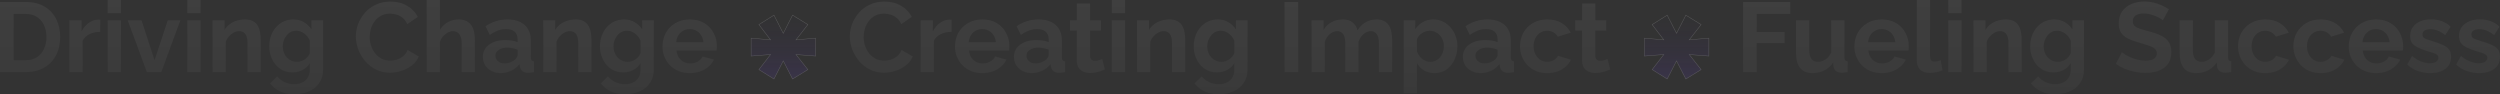 <svg width="5813" height="219" viewBox="0 0 5813 219" fill="none" xmlns="http://www.w3.org/2000/svg">
<rect x="0" y="0" width="5813" height="219" fill="#333333" stroke="none"/>
<g style="mix-blend-mode:luminosity" opacity="0.06">
<path d="M0 167.754V4.596H59.385C77.186 4.596 92.07 8.273 104.04 15.626C116.009 22.827 124.986 32.632 130.97 45.041C136.955 57.297 139.947 70.932 139.947 85.945C139.947 102.491 136.648 116.892 130.049 129.148C123.451 141.404 114.091 150.902 101.968 157.643C89.999 164.384 75.805 167.754 59.385 167.754H0ZM107.953 85.945C107.953 75.375 106.034 66.106 102.198 58.14C98.362 50.02 92.838 43.739 85.626 39.296C78.413 34.7 69.667 32.402 59.385 32.402H31.764V139.949H59.385C69.82 139.949 78.644 137.651 85.856 133.055C93.068 128.305 98.515 121.871 102.198 113.751C106.034 105.478 107.953 96.21 107.953 85.945Z" fill="url(#paint0_linear_525_4622)"/>
<path d="M233.138 73.996C223.777 73.996 215.414 75.834 208.049 79.511C200.683 83.035 195.389 88.167 192.166 94.908V167.754H161.323V47.339H189.635V73.077C193.931 64.804 199.379 58.293 205.977 53.544C212.575 48.794 219.557 46.19 226.923 45.73C228.611 45.73 229.915 45.73 230.836 45.73C231.757 45.73 232.524 45.807 233.138 45.96V73.996Z" fill="url(#paint1_linear_525_4622)"/>
<path d="M250.336 167.754V47.339H281.18V167.754H250.336ZM250.336 30.564V0H281.18V30.564H250.336Z" fill="url(#paint2_linear_525_4622)"/>
<path d="M341.459 167.754L297.035 47.339H329.03L359.413 139.719L390.026 47.339H419.259L375.065 167.754H341.459Z" fill="url(#paint3_linear_525_4622)"/>
<path d="M435.556 167.754V47.339H466.4V167.754H435.556ZM435.556 30.564V0H466.4V30.564H435.556Z" fill="url(#paint4_linear_525_4622)"/>
<path d="M606.32 167.754H575.476V100.193C575.476 90.541 573.788 83.494 570.412 79.051C567.036 74.609 562.356 72.387 556.372 72.387C552.228 72.387 548.009 73.46 543.712 75.604C539.569 77.749 535.809 80.737 532.433 84.567C529.057 88.243 526.602 92.533 525.068 97.436V167.754H494.224V47.339H522.075V69.63C525.144 64.421 529.057 60.055 533.814 56.531C538.571 52.854 544.019 50.096 550.157 48.258C556.448 46.267 563.047 45.271 569.952 45.271C577.471 45.271 583.609 46.65 588.366 49.407C593.276 52.011 596.959 55.612 599.414 60.208C602.023 64.651 603.788 69.706 604.709 75.375C605.783 81.043 606.32 86.788 606.32 92.61V167.754Z" fill="url(#paint5_linear_525_4622)"/>
<path d="M680.325 168.444C672.346 168.444 664.98 166.912 658.228 163.848C651.63 160.631 645.875 156.188 640.965 150.519C636.208 144.851 632.525 138.34 629.916 130.986C627.308 123.633 626.003 115.82 626.003 107.547C626.003 98.814 627.385 90.695 630.147 83.188C632.909 75.681 636.745 69.093 641.655 63.425C646.719 57.603 652.627 53.16 659.379 50.096C666.284 46.879 673.88 45.271 682.166 45.271C691.527 45.271 699.737 47.416 706.795 51.705C713.854 55.842 719.685 61.433 724.289 68.481V47.339H751.219V162.009C751.219 173.959 748.304 184.147 742.473 192.573C736.795 201.152 728.892 207.663 718.764 212.106C708.637 216.702 697.128 219 684.238 219C671.195 219 660.146 216.779 651.093 212.336C642.039 208.046 634.29 201.918 627.845 193.952L644.648 177.636C649.251 183.304 655.006 187.747 661.911 190.964C668.97 194.182 676.412 195.79 684.238 195.79C690.836 195.79 696.821 194.565 702.192 192.113C707.716 189.815 712.089 186.138 715.312 181.083C718.688 176.18 720.376 169.823 720.376 162.009V146.843C716.386 153.737 710.708 159.099 703.343 162.929C696.13 166.605 688.458 168.444 680.325 168.444ZM690.683 143.855C694.059 143.855 697.281 143.319 700.35 142.247C703.419 141.174 706.258 139.719 708.867 137.88C711.476 136.042 713.777 133.897 715.772 131.446C717.767 128.842 719.302 126.237 720.376 123.633V94.908C718.534 90.158 715.926 86.022 712.55 82.498C709.327 78.975 705.644 76.294 701.501 74.455C697.511 72.464 693.292 71.468 688.841 71.468C684.085 71.468 679.788 72.464 675.952 74.455C672.115 76.447 668.816 79.281 666.054 82.958C663.292 86.482 661.144 90.465 659.609 94.908C658.228 99.197 657.538 103.717 657.538 108.466C657.538 113.368 658.382 117.964 660.069 122.254C661.757 126.544 664.059 130.297 666.975 133.514C670.044 136.731 673.573 139.259 677.563 141.098C681.706 142.936 686.079 143.855 690.683 143.855Z" fill="url(#paint6_linear_525_4622)"/>
<path d="M827.413 85.026C827.413 75.068 829.178 65.34 832.707 55.842C836.39 46.19 841.684 37.458 848.589 29.644C855.494 21.678 863.934 15.397 873.908 10.801C883.883 6.051 895.238 3.677 907.975 3.677C923.013 3.677 935.979 6.971 946.874 13.558C957.923 20.146 966.132 28.725 971.503 39.296L947.104 56.071C944.342 49.943 940.736 45.117 936.286 41.594C931.836 37.917 927.079 35.389 922.015 34.011C916.951 32.478 911.964 31.712 907.054 31.712C899.074 31.712 892.092 33.321 886.108 36.538C880.277 39.755 875.366 43.968 871.377 49.177C867.387 54.386 864.395 60.208 862.4 66.642C860.558 73.077 859.638 79.511 859.638 85.945C859.638 93.146 860.789 100.116 863.09 106.857C865.392 113.445 868.615 119.343 872.758 124.552C877.054 129.608 882.118 133.667 887.949 136.731C893.934 139.642 900.455 141.098 907.514 141.098C912.578 141.098 917.719 140.255 922.936 138.57C928.153 136.885 932.987 134.204 937.437 130.527C941.887 126.85 945.34 122.101 947.795 116.279L973.805 131.216C970.582 139.336 965.288 146.23 957.923 151.898C950.711 157.567 942.578 161.856 933.524 164.767C924.47 167.678 915.494 169.133 906.594 169.133C894.931 169.133 884.266 166.759 874.599 162.009C864.932 157.107 856.569 150.673 849.51 142.706C842.605 134.587 837.157 125.548 833.167 115.59C829.331 105.478 827.413 95.291 827.413 85.026Z" fill="url(#paint7_linear_525_4622)"/>
<path d="M1104.21 167.754H1073.37V100.193C1073.37 90.848 1071.53 83.877 1067.84 79.281C1064.31 74.685 1059.4 72.387 1053.11 72.387C1049.43 72.387 1045.52 73.46 1041.37 75.604C1037.23 77.749 1033.47 80.737 1030.09 84.567C1026.87 88.243 1024.49 92.533 1022.96 97.436V167.754H992.115V0H1022.96V69.63C1027.41 61.97 1033.47 55.995 1041.14 51.705C1048.81 47.416 1057.18 45.271 1066.23 45.271C1074.06 45.271 1080.43 46.65 1085.34 49.407C1090.25 52.011 1094.08 55.612 1096.84 60.208C1099.61 64.651 1101.53 69.706 1102.6 75.375C1103.67 80.89 1104.21 86.635 1104.21 92.61V167.754Z" fill="url(#paint8_linear_525_4622)"/>
<path d="M1122.74 132.135C1122.74 124.322 1124.89 117.505 1129.19 111.683C1133.64 105.708 1139.78 101.112 1147.6 97.895C1155.43 94.678 1164.41 93.069 1174.53 93.069C1179.6 93.069 1184.74 93.452 1189.95 94.218C1195.17 94.984 1199.7 96.21 1203.54 97.895V91.461C1203.54 83.801 1201.23 77.902 1196.63 73.766C1192.18 69.63 1185.5 67.561 1176.6 67.561C1170.01 67.561 1163.71 68.71 1157.73 71.008C1151.75 73.306 1145.45 76.677 1138.86 81.12L1128.96 60.897C1136.94 55.688 1145.07 51.782 1153.36 49.177C1161.8 46.573 1170.62 45.271 1179.83 45.271C1197.01 45.271 1210.36 49.56 1219.88 58.14C1229.54 66.719 1234.38 78.975 1234.38 94.908V133.284C1234.38 136.502 1234.92 138.8 1235.99 140.178C1237.22 141.557 1239.14 142.4 1241.74 142.706V167.754C1238.98 168.214 1236.45 168.597 1234.15 168.903C1232 169.21 1230.16 169.363 1228.62 169.363C1222.49 169.363 1217.81 167.984 1214.58 165.227C1211.51 162.469 1209.6 159.099 1208.83 155.115L1208.14 148.911C1202.92 155.652 1196.4 160.86 1188.57 164.537C1180.75 168.214 1172.77 170.052 1164.64 170.052C1156.66 170.052 1149.44 168.444 1143 165.227C1136.71 161.856 1131.72 157.337 1128.04 151.668C1124.51 145.847 1122.74 139.336 1122.74 132.135ZM1197.78 138.34C1199.47 136.502 1200.85 134.663 1201.92 132.825C1203 130.986 1203.54 129.301 1203.54 127.769V115.59C1199.85 114.058 1195.86 112.909 1191.57 112.143C1187.27 111.223 1183.2 110.764 1179.37 110.764C1171.39 110.764 1164.79 112.526 1159.57 116.049C1154.51 119.42 1151.98 123.939 1151.98 129.608C1151.98 132.672 1152.82 135.582 1154.51 138.34C1156.2 141.098 1158.65 143.319 1161.87 145.004C1165.1 146.689 1168.93 147.532 1173.38 147.532C1177.99 147.532 1182.51 146.689 1186.96 145.004C1191.41 143.166 1195.02 140.944 1197.78 138.34Z" fill="url(#paint9_linear_525_4622)"/>
<path d="M1375.3 167.754H1344.45V100.193C1344.45 90.541 1342.77 83.494 1339.39 79.051C1336.01 74.609 1331.33 72.387 1325.35 72.387C1321.21 72.387 1316.99 73.46 1312.69 75.604C1308.55 77.749 1304.79 80.737 1301.41 84.567C1298.03 88.243 1295.58 92.533 1294.04 97.436V167.754H1263.2V47.339H1291.05V69.63C1294.12 64.421 1298.03 60.055 1302.79 56.531C1307.55 52.854 1313 50.096 1319.13 48.258C1325.43 46.267 1332.02 45.271 1338.93 45.271C1346.45 45.271 1352.59 46.65 1357.34 49.407C1362.25 52.011 1365.94 55.612 1368.39 60.208C1371 64.651 1372.76 69.706 1373.69 75.375C1374.76 81.043 1375.3 86.788 1375.3 92.61V167.754Z" fill="url(#paint10_linear_525_4622)"/>
<path d="M1449.3 168.444C1441.32 168.444 1433.96 166.912 1427.21 163.848C1420.61 160.631 1414.85 156.188 1409.94 150.519C1405.18 144.851 1401.5 138.34 1398.89 130.986C1396.28 123.633 1394.98 115.82 1394.98 107.547C1394.98 98.814 1396.36 90.695 1399.12 83.188C1401.89 75.681 1405.72 69.093 1410.63 63.425C1415.7 57.603 1421.6 53.16 1428.36 50.096C1435.26 46.879 1442.86 45.271 1451.14 45.271C1460.5 45.271 1468.71 47.416 1475.77 51.705C1482.83 55.842 1488.66 61.433 1493.27 68.481V47.339H1520.2V162.009C1520.2 173.959 1517.28 184.147 1511.45 192.573C1505.77 201.152 1497.87 207.663 1487.74 212.106C1477.61 216.702 1466.1 219 1453.21 219C1440.17 219 1429.12 216.779 1420.07 212.336C1411.02 208.046 1403.27 201.918 1396.82 193.952L1413.62 177.636C1418.23 183.304 1423.98 187.747 1430.89 190.964C1437.95 194.182 1445.39 195.79 1453.21 195.79C1459.81 195.79 1465.8 194.565 1471.17 192.113C1476.69 189.815 1481.07 186.138 1484.29 181.083C1487.66 176.18 1489.35 169.823 1489.35 162.009V146.843C1485.36 153.737 1479.69 159.099 1472.32 162.929C1465.11 166.605 1457.43 168.444 1449.3 168.444ZM1459.66 143.855C1463.04 143.855 1466.26 143.319 1469.33 142.247C1472.4 141.174 1475.24 139.719 1477.84 137.88C1480.45 136.042 1482.75 133.897 1484.75 131.446C1486.74 128.842 1488.28 126.237 1489.35 123.633V94.908C1487.51 90.158 1484.9 86.022 1481.53 82.498C1478.3 78.975 1474.62 76.294 1470.48 74.455C1466.49 72.464 1462.27 71.468 1457.82 71.468C1453.06 71.468 1448.76 72.464 1444.93 74.455C1441.09 76.447 1437.79 79.281 1435.03 82.958C1432.27 86.482 1430.12 90.465 1428.59 94.908C1427.21 99.197 1426.51 103.717 1426.51 108.466C1426.51 113.368 1427.36 117.964 1429.05 122.254C1430.73 126.544 1433.04 130.297 1435.95 133.514C1439.02 136.731 1442.55 139.259 1446.54 141.098C1450.68 142.936 1455.06 143.855 1459.66 143.855Z" fill="url(#paint11_linear_525_4622)"/>
<path d="M1603.93 170.052C1594.26 170.052 1585.52 168.444 1577.69 165.227C1569.87 161.856 1563.19 157.337 1557.67 151.668C1552.14 145.847 1547.85 139.259 1544.78 131.906C1541.86 124.399 1540.4 116.509 1540.4 108.236C1540.4 96.746 1542.94 86.252 1548 76.753C1553.22 67.255 1560.58 59.672 1570.1 54.003C1579.76 48.181 1591.12 45.271 1604.16 45.271C1617.36 45.271 1628.64 48.181 1638 54.003C1647.36 59.672 1654.49 67.255 1659.4 76.753C1664.47 86.099 1667 96.21 1667 107.087C1667 108.925 1666.92 110.84 1666.77 112.832C1666.62 114.671 1666.46 116.203 1666.31 117.428H1573.09C1573.7 123.556 1575.47 128.918 1578.38 133.514C1581.45 138.11 1585.29 141.634 1589.89 144.085C1594.65 146.383 1599.71 147.532 1605.08 147.532C1611.22 147.532 1616.97 146.077 1622.35 143.166C1627.87 140.102 1631.63 136.119 1633.62 131.216L1660.09 138.57C1657.18 144.698 1652.96 150.136 1647.44 154.886C1642.06 159.635 1635.7 163.388 1628.33 166.146C1620.96 168.75 1612.83 170.052 1603.93 170.052ZM1572.4 97.895H1635.47C1634.85 91.767 1633.09 86.482 1630.17 82.039C1627.41 77.443 1623.73 73.919 1619.12 71.468C1614.52 68.864 1609.38 67.561 1603.7 67.561C1598.18 67.561 1593.11 68.864 1588.51 71.468C1584.06 73.919 1580.38 77.443 1577.46 82.039C1574.7 86.482 1573.01 91.767 1572.4 97.895Z" fill="url(#paint12_linear_525_4622)"/>
</g>
<path d="M1896.5 89.224V88.678L1895.96 88.726L1850.82 92.681L1878.09 57.596L1878.43 57.156L1877.95 56.864L1843.37 35.574L1842.91 35.291L1842.67 35.772L1821.25 77.485L1799.82 35.772L1799.58 35.288L1799.11 35.576L1765.04 56.866L1764.58 57.157L1764.91 57.593L1791.68 92.681L1747.04 88.726L1746.5 88.678V89.224V129.776V130.316L1747.04 130.274L1791.68 126.813L1764.91 161.404L1764.57 161.841L1765.04 162.134L1799.11 183.424L1799.58 183.712L1799.82 183.228L1821.25 141.515L1842.67 183.228L1842.91 183.709L1843.37 183.426L1877.95 162.136L1878.43 161.842L1878.09 161.401L1850.82 126.813L1895.96 130.274L1896.5 130.316V129.776V89.224Z" fill="url(#paint13_linear_525_4622)" fill-opacity="0.1" stroke="url(#paint14_linear_525_4622)"/>
<g style="mix-blend-mode:luminosity" opacity="0.06">
<path d="M1976 85.026C1976 75.068 1977.76 65.34 1981.29 55.842C1984.97 46.19 1990.27 37.458 1997.17 29.644C2004.07 21.678 2012.51 15.397 2022.48 10.801C2032.46 6.051 2043.81 3.677 2056.54 3.677C2071.58 3.677 2084.54 6.971 2095.43 13.558C2106.48 20.146 2114.69 28.725 2120.06 39.296L2095.66 56.071C2092.9 49.943 2089.3 45.117 2084.85 41.594C2080.4 37.917 2075.64 35.389 2070.58 34.011C2065.52 32.478 2060.53 31.712 2055.62 31.712C2047.64 31.712 2040.66 33.321 2034.68 36.538C2028.85 39.755 2023.94 43.968 2019.95 49.177C2015.96 54.386 2012.97 60.208 2010.98 66.642C2009.14 73.077 2008.22 79.511 2008.22 85.945C2008.22 93.146 2009.37 100.116 2011.67 106.857C2013.97 113.445 2017.19 119.343 2021.33 124.552C2025.63 129.608 2030.69 133.667 2036.52 136.731C2042.51 139.642 2049.03 141.098 2056.08 141.098C2061.15 141.098 2066.28 140.255 2071.5 138.57C2076.72 136.885 2081.55 134.204 2086 130.527C2090.45 126.85 2093.9 122.101 2096.35 116.279L2122.36 131.216C2119.14 139.336 2113.84 146.23 2106.48 151.898C2099.27 157.567 2091.14 161.856 2082.09 164.767C2073.03 167.678 2064.06 169.133 2055.16 169.133C2043.5 169.133 2032.84 166.759 2023.18 162.009C2013.51 157.107 2005.15 150.673 1998.09 142.706C1991.19 134.587 1985.74 125.548 1981.75 115.59C1977.92 105.478 1976 95.291 1976 85.026Z" fill="url(#paint15_linear_525_4622)"/>
<path d="M2212.46 73.996C2203.1 73.996 2194.74 75.834 2187.38 79.511C2180.01 83.035 2174.72 88.167 2171.5 94.908V167.754H2140.66V47.339H2168.97V73.077C2173.26 64.804 2178.71 58.293 2185.31 53.544C2191.9 48.794 2198.88 46.19 2206.25 45.73C2207.94 45.73 2209.24 45.73 2210.16 45.73C2211.08 45.73 2211.85 45.807 2212.46 45.96V73.996Z" fill="url(#paint16_linear_525_4622)"/>
<path d="M2284 170.052C2274.34 170.052 2265.59 168.444 2257.77 165.227C2249.94 161.856 2243.27 157.337 2237.75 151.668C2232.23 145.847 2227.93 139.259 2224.86 131.906C2221.95 124.399 2220.49 116.509 2220.49 108.236C2220.49 96.746 2223.02 86.252 2228.08 76.753C2233.3 67.255 2240.66 59.672 2250.17 54.003C2259.84 48.181 2271.19 45.271 2284.23 45.271C2297.43 45.271 2308.7 48.181 2318.06 54.003C2327.42 59.672 2334.55 67.255 2339.46 76.753C2344.52 86.099 2347.06 96.21 2347.06 107.087C2347.06 108.925 2346.98 110.84 2346.83 112.832C2346.67 114.671 2346.52 116.203 2346.37 117.428H2253.17C2253.78 123.556 2255.54 128.918 2258.46 133.514C2261.53 138.11 2265.36 141.634 2269.97 144.085C2274.72 146.383 2279.78 147.532 2285.15 147.532C2291.29 147.532 2297.04 146.077 2302.41 143.166C2307.94 140.102 2311.69 136.119 2313.69 131.216L2340.15 138.57C2337.24 144.698 2333.02 150.136 2327.5 154.886C2322.13 159.635 2315.76 163.388 2308.4 166.146C2301.03 168.75 2292.9 170.052 2284 170.052ZM2252.48 97.895H2315.53C2314.92 91.767 2313.15 86.482 2310.24 82.039C2307.48 77.443 2303.79 73.919 2299.19 71.468C2294.59 68.864 2289.45 67.561 2283.77 67.561C2278.25 67.561 2273.19 68.864 2268.58 71.468C2264.14 73.919 2260.45 77.443 2257.54 82.039C2254.78 86.482 2253.09 91.767 2252.48 97.895Z" fill="url(#paint17_linear_525_4622)"/>
<path d="M2357.56 132.135C2357.56 124.322 2359.71 117.505 2364 111.683C2368.45 105.708 2374.59 101.112 2382.41 97.895C2390.23 94.678 2399.21 93.069 2409.33 93.069C2414.4 93.069 2419.54 93.452 2424.75 94.218C2429.97 94.984 2434.49 96.21 2438.33 97.895V91.461C2438.33 83.801 2436.03 77.902 2431.43 73.766C2426.98 69.63 2420.3 67.561 2411.41 67.561C2404.81 67.561 2398.52 68.71 2392.54 71.008C2386.55 73.306 2380.26 76.677 2373.67 81.12L2363.77 60.897C2371.75 55.688 2379.88 51.782 2388.16 49.177C2396.6 46.573 2405.42 45.271 2414.63 45.271C2431.81 45.271 2445.16 49.56 2454.67 58.14C2464.33 66.719 2469.17 78.975 2469.17 94.908V133.284C2469.17 136.502 2469.7 138.8 2470.78 140.178C2472 141.557 2473.92 142.4 2476.53 142.706V167.754C2473.77 168.214 2471.24 168.597 2468.94 168.903C2466.79 169.21 2464.95 169.363 2463.41 169.363C2457.28 169.363 2452.6 167.984 2449.38 165.227C2446.31 162.469 2444.39 159.099 2443.62 155.115L2442.93 148.911C2437.72 155.652 2431.2 160.86 2423.37 164.537C2415.55 168.214 2407.57 170.052 2399.44 170.052C2391.46 170.052 2384.25 168.444 2377.81 165.227C2371.52 161.856 2366.53 157.337 2362.85 151.668C2359.32 145.847 2357.56 139.336 2357.56 132.135ZM2432.58 138.34C2434.26 136.502 2435.65 134.663 2436.72 132.825C2437.79 130.986 2438.33 129.301 2438.33 127.769V115.59C2434.65 114.058 2430.66 112.909 2426.36 112.143C2422.07 111.223 2418 110.764 2414.17 110.764C2406.19 110.764 2399.59 112.526 2394.38 116.049C2389.31 119.42 2386.78 123.939 2386.78 129.608C2386.78 132.672 2387.63 135.582 2389.31 138.34C2391 141.098 2393.46 143.319 2396.68 145.004C2399.9 146.689 2403.74 147.532 2408.18 147.532C2412.79 147.532 2417.31 146.689 2421.76 145.004C2426.21 143.166 2429.82 140.944 2432.58 138.34Z" fill="url(#paint18_linear_525_4622)"/>
<path d="M2569.12 161.55C2566.51 162.622 2563.36 163.848 2559.68 165.227C2556 166.605 2552.01 167.678 2547.72 168.444C2543.57 169.363 2539.35 169.823 2535.06 169.823C2529.38 169.823 2524.17 168.827 2519.41 166.835C2514.65 164.844 2510.82 161.703 2507.9 157.413C2505.14 152.971 2503.76 147.226 2503.76 140.178V71.008H2487.88V47.339H2503.76V8.273H2534.6V47.339H2559.91V71.008H2534.6V129.837C2534.75 133.974 2535.9 136.961 2538.05 138.8C2540.2 140.638 2542.88 141.557 2546.1 141.557C2549.33 141.557 2552.47 141.021 2555.54 139.949C2558.61 138.876 2561.06 137.957 2562.9 137.191L2569.12 161.55Z" fill="url(#paint19_linear_525_4622)"/>
<path d="M2585.18 167.754V47.339H2616.01V167.754H2585.18ZM2585.18 30.564V0H2616.01V30.564H2585.18Z" fill="url(#paint20_linear_525_4622)"/>
<path d="M2755.9 167.754H2725.06V100.193C2725.06 90.541 2723.38 83.494 2720 79.051C2716.63 74.609 2711.95 72.387 2705.96 72.387C2701.82 72.387 2697.6 73.46 2693.31 75.604C2689.17 77.749 2685.41 80.737 2682.03 84.567C2678.66 88.243 2676.2 92.533 2674.67 97.436V167.754H2643.83V47.339H2671.68V69.63C2674.74 64.421 2678.66 60.055 2683.41 56.531C2688.17 52.854 2693.61 50.096 2699.75 48.258C2706.04 46.267 2712.64 45.271 2719.54 45.271C2727.06 45.271 2733.2 46.65 2737.95 49.407C2742.86 52.011 2746.54 55.612 2749 60.208C2751.61 64.651 2753.37 69.706 2754.29 75.375C2755.36 81.043 2755.9 86.788 2755.9 92.61V167.754Z" fill="url(#paint21_linear_525_4622)"/>
<path d="M2829.89 168.444C2821.91 168.444 2814.55 166.912 2807.8 163.848C2801.2 160.631 2795.45 156.188 2790.54 150.519C2785.78 144.851 2782.1 138.34 2779.49 130.986C2776.88 123.633 2775.58 115.82 2775.58 107.547C2775.58 98.814 2776.96 90.695 2779.72 83.188C2782.48 75.681 2786.32 69.093 2791.23 63.425C2796.29 57.603 2802.2 53.16 2808.95 50.096C2815.85 46.879 2823.45 45.271 2831.73 45.271C2841.09 45.271 2849.3 47.416 2856.35 51.705C2863.41 55.842 2869.24 61.433 2873.84 68.481V47.339H2900.77V162.009C2900.77 173.959 2897.85 184.147 2892.02 192.573C2886.35 201.152 2878.44 207.663 2868.32 212.106C2858.19 216.702 2846.69 219 2833.8 219C2820.76 219 2809.72 216.779 2800.66 212.336C2791.61 208.046 2783.86 201.918 2777.42 193.952L2794.22 177.636C2798.82 183.304 2804.58 187.747 2811.48 190.964C2818.54 194.182 2825.98 195.79 2833.8 195.79C2840.4 195.79 2846.38 194.565 2851.75 192.113C2857.27 189.815 2861.65 186.138 2864.87 181.083C2868.24 176.18 2869.93 169.823 2869.93 162.009V146.843C2865.94 153.737 2860.27 159.099 2852.9 162.929C2845.69 166.605 2838.02 168.444 2829.89 168.444ZM2840.24 143.855C2843.62 143.855 2846.84 143.319 2849.91 142.247C2852.98 141.174 2855.82 139.719 2858.42 137.88C2861.03 136.042 2863.33 133.897 2865.33 131.446C2867.32 128.842 2868.86 126.237 2869.93 123.633V94.908C2868.09 90.158 2865.48 86.022 2862.11 82.498C2858.88 78.975 2855.2 76.294 2851.06 74.455C2847.07 72.464 2842.85 71.468 2838.4 71.468C2833.65 71.468 2829.35 72.464 2825.52 74.455C2821.68 76.447 2818.38 79.281 2815.62 82.958C2812.86 86.482 2810.71 90.465 2809.18 94.908C2807.8 99.197 2807.11 103.717 2807.11 108.466C2807.11 113.368 2807.95 117.964 2809.64 122.254C2811.33 126.544 2813.63 130.297 2816.54 133.514C2819.61 136.731 2823.14 139.259 2827.13 141.098C2831.27 142.936 2835.64 143.855 2840.24 143.855Z" fill="url(#paint22_linear_525_4622)"/>
<path d="M2986.84 167.754V4.596H3018.59V167.754H2986.84Z" fill="url(#paint23_linear_525_4622)"/>
<path d="M3237.01 167.754H3206.18V100.193C3206.18 90.695 3204.49 83.724 3201.11 79.281C3197.89 74.685 3193.36 72.387 3187.54 72.387C3181.55 72.387 3175.8 74.762 3170.28 79.511C3164.91 84.107 3161.07 90.158 3158.77 97.665V167.754H3127.93V100.193C3127.93 90.541 3126.25 83.494 3122.87 79.051C3119.65 74.609 3115.12 72.387 3109.29 72.387C3103.31 72.387 3097.56 74.685 3092.03 79.281C3086.66 83.877 3082.83 89.929 3080.53 97.436V167.754H3049.69V47.339H3077.54V69.63C3082.14 61.816 3088.28 55.842 3095.95 51.705C3103.62 47.416 3112.44 45.271 3122.41 45.271C3132.38 45.271 3140.13 47.722 3145.65 52.624C3151.33 57.527 3154.93 63.578 3156.47 70.779C3161.38 62.506 3167.59 56.225 3175.11 51.935C3182.78 47.492 3191.37 45.271 3200.88 45.271C3208.4 45.271 3214.46 46.65 3219.06 49.407C3223.82 52.011 3227.5 55.612 3230.11 60.208C3232.72 64.651 3234.48 69.706 3235.4 75.375C3236.47 81.043 3237.01 86.788 3237.01 92.61V167.754Z" fill="url(#paint24_linear_525_4622)"/>
<path d="M3336.12 170.052C3326.76 170.052 3318.47 167.984 3311.26 163.848C3304.21 159.558 3298.68 153.813 3294.69 146.613V216.702H3263.86V47.339H3290.78V68.021C3295.39 60.974 3301.22 55.459 3308.27 51.475C3315.33 47.339 3323.38 45.271 3332.44 45.271C3340.57 45.271 3348.01 46.879 3354.76 50.096C3361.66 53.314 3367.64 57.833 3372.71 63.655C3377.77 69.323 3381.68 75.911 3384.44 83.418C3387.36 90.771 3388.82 98.738 3388.82 107.317C3388.82 118.96 3386.51 129.531 3381.91 139.029C3377.46 148.528 3371.25 156.111 3363.27 161.78C3355.45 167.295 3346.4 170.052 3336.12 170.052ZM3325.76 143.855C3330.52 143.855 3334.81 142.859 3338.65 140.868C3342.48 138.876 3345.78 136.195 3348.54 132.825C3351.46 129.301 3353.61 125.395 3354.99 121.105C3356.52 116.662 3357.29 112.066 3357.29 107.317C3357.29 102.261 3356.44 97.589 3354.76 93.299C3353.22 89.009 3350.92 85.256 3347.85 82.039C3344.78 78.668 3341.18 76.064 3337.04 74.226C3333.05 72.387 3328.68 71.468 3323.92 71.468C3321.01 71.468 3318.01 72.004 3314.95 73.077C3312.03 73.996 3309.19 75.375 3306.43 77.213C3303.67 79.051 3301.22 81.196 3299.07 83.647C3297.07 86.099 3295.62 88.78 3294.69 91.69V119.956C3296.54 124.399 3298.99 128.459 3302.06 132.135C3305.28 135.812 3308.96 138.723 3313.1 140.868C3317.25 142.859 3321.47 143.855 3325.76 143.855Z" fill="url(#paint25_linear_525_4622)"/>
<path d="M3401.42 132.135C3401.42 124.322 3403.57 117.505 3407.87 111.683C3412.32 105.708 3418.45 101.112 3426.28 97.895C3434.1 94.678 3443.08 93.069 3453.2 93.069C3458.26 93.069 3463.4 93.452 3468.62 94.218C3473.84 94.984 3478.36 96.21 3482.2 97.895V91.461C3482.2 83.801 3479.9 77.902 3475.29 73.766C3470.84 69.63 3464.17 67.561 3455.27 67.561C3448.67 67.561 3442.39 68.71 3436.4 71.008C3430.42 73.306 3424.13 76.677 3417.53 81.12L3407.64 60.897C3415.61 55.688 3423.75 51.782 3432.03 49.177C3440.47 46.573 3449.29 45.271 3458.49 45.271C3475.68 45.271 3489.02 49.56 3498.53 58.14C3508.2 66.719 3513.03 78.975 3513.03 94.908V133.284C3513.03 136.502 3513.57 138.8 3514.64 140.178C3515.87 141.557 3517.79 142.4 3520.4 142.706V167.754C3517.64 168.214 3515.1 168.597 3512.8 168.903C3510.65 169.21 3508.81 169.363 3507.28 169.363C3501.14 169.363 3496.46 167.984 3493.24 165.227C3490.17 162.469 3488.26 159.099 3487.49 155.115L3486.8 148.911C3481.58 155.652 3475.06 160.86 3467.24 164.537C3459.41 168.214 3451.44 170.052 3443.31 170.052C3435.33 170.052 3428.12 168.444 3421.67 165.227C3415.38 161.856 3410.4 157.337 3406.72 151.668C3403.19 145.847 3401.42 139.336 3401.42 132.135ZM3476.44 138.34C3478.13 136.502 3479.51 134.663 3480.59 132.825C3481.66 130.986 3482.2 129.301 3482.2 127.769V115.59C3478.51 114.058 3474.53 112.909 3470.23 112.143C3465.93 111.223 3461.87 110.764 3458.03 110.764C3450.06 110.764 3443.46 112.526 3438.24 116.049C3433.18 119.42 3430.65 123.939 3430.65 129.608C3430.65 132.672 3431.49 135.582 3433.18 138.34C3434.87 141.098 3437.32 143.319 3440.54 145.004C3443.77 146.689 3447.6 147.532 3452.05 147.532C3456.65 147.532 3461.18 146.689 3465.63 145.004C3470.08 143.166 3473.68 140.944 3476.44 138.34Z" fill="url(#paint26_linear_525_4622)"/>
<path d="M3598 170.052C3588.18 170.052 3579.36 168.444 3571.53 165.227C3563.71 161.856 3557.04 157.26 3551.51 151.439C3545.99 145.464 3541.69 138.723 3538.63 131.216C3535.71 123.709 3534.25 115.82 3534.25 107.547C3534.25 96.21 3536.79 85.869 3541.85 76.524C3547.06 67.025 3554.43 59.442 3563.94 53.773C3573.45 48.105 3584.73 45.271 3597.77 45.271C3610.81 45.271 3622.01 48.105 3631.37 53.773C3640.72 59.442 3647.7 66.872 3652.31 76.064L3622.16 85.256C3619.55 80.813 3616.1 77.443 3611.81 75.145C3607.51 72.694 3602.75 71.468 3597.54 71.468C3591.71 71.468 3586.34 73 3581.43 76.064C3576.67 78.975 3572.91 83.188 3570.15 88.703C3567.39 94.065 3566.01 100.346 3566.01 107.547C3566.01 114.594 3567.39 120.875 3570.15 126.39C3573.07 131.752 3576.9 136.042 3581.66 139.259C3586.42 142.323 3591.71 143.855 3597.54 143.855C3601.22 143.855 3604.67 143.242 3607.89 142.017C3611.27 140.791 3614.26 139.106 3616.87 136.961C3619.48 134.816 3621.39 132.365 3622.62 129.608L3652.77 138.8C3650.01 144.774 3645.94 150.136 3640.57 154.886C3635.35 159.635 3629.14 163.388 3621.93 166.146C3614.87 168.75 3606.9 170.052 3598 170.052Z" fill="url(#paint27_linear_525_4622)"/>
<path d="M3744 161.55C3741.39 162.622 3738.25 163.848 3734.56 165.227C3730.88 166.605 3726.89 167.678 3722.6 168.444C3718.46 169.363 3714.24 169.823 3709.94 169.823C3704.27 169.823 3699.05 168.827 3694.29 166.835C3689.54 164.844 3685.7 161.703 3682.79 157.413C3680.03 152.971 3678.65 147.226 3678.65 140.178V71.008H3662.77V47.339H3678.65V8.273H3709.48V47.339H3734.8V71.008H3709.48V129.837C3709.64 133.974 3710.79 136.961 3712.93 138.8C3715.08 140.638 3717.77 141.557 3720.99 141.557C3724.21 141.557 3727.35 141.021 3730.42 139.949C3733.49 138.876 3735.95 137.957 3737.79 137.191L3744 161.55Z" fill="url(#paint28_linear_525_4622)"/>
</g>
<path d="M3973.5 89.224V88.678L3972.96 88.726L3927.82 92.681L3955.09 57.596L3955.43 57.156L3954.95 56.864L3920.37 35.574L3919.91 35.291L3919.67 35.772L3898.25 77.485L3876.82 35.772L3876.58 35.288L3876.11 35.576L3842.04 56.866L3841.58 57.157L3841.91 57.593L3868.68 92.681L3824.04 88.726L3823.5 88.678V89.224V129.776V130.316L3824.04 130.274L3868.68 126.813L3841.91 161.404L3841.57 161.841L3842.04 162.134L3876.11 183.424L3876.58 183.712L3876.82 183.228L3898.25 141.515L3919.67 183.228L3919.91 183.709L3920.37 183.426L3954.95 162.136L3955.43 161.842L3955.09 161.401L3927.82 126.813L3972.96 130.274L3973.5 130.316V129.776V89.224Z" fill="url(#paint29_linear_525_4622)" fill-opacity="0.1" stroke="url(#paint30_linear_525_4622)"/>
<g style="mix-blend-mode:luminosity" opacity="0.06">
<path d="M4053 167.754V4.596H4162.74V32.402H4084.75V74.455H4149.63V100.193H4084.75V167.754H4053Z" fill="url(#paint31_linear_525_4622)"/>
<path d="M4176.03 122.714V47.339H4206.86V116.049C4206.86 125.241 4208.54 132.212 4211.92 136.961C4215.29 141.557 4220.28 143.855 4226.87 143.855C4230.86 143.855 4234.77 143.089 4238.61 141.557C4242.6 139.872 4246.2 137.421 4249.42 134.204C4252.8 130.986 4255.63 126.927 4257.93 122.024V47.339H4288.76V133.284C4288.76 136.502 4289.3 138.8 4290.37 140.178C4291.6 141.557 4293.52 142.4 4296.13 142.706V167.754C4293.06 168.214 4290.45 168.52 4288.3 168.674C4286.31 168.98 4284.47 169.133 4282.78 169.133C4277.26 169.133 4272.73 167.908 4269.21 165.456C4265.83 162.852 4263.84 159.328 4263.23 154.886L4262.53 145.234C4257.17 153.354 4250.26 159.558 4241.83 163.848C4233.39 167.984 4224.11 170.052 4213.99 170.052C4201.57 170.052 4192.13 166.069 4185.69 158.103C4179.25 149.983 4176.03 138.187 4176.03 122.714Z" fill="url(#paint32_linear_525_4622)"/>
<path d="M4375.31 170.052C4365.65 170.052 4356.9 168.444 4349.08 165.227C4341.26 161.856 4334.59 157.337 4329.06 151.668C4323.54 145.847 4319.25 139.259 4316.18 131.906C4313.27 124.399 4311.81 116.509 4311.81 108.236C4311.81 96.746 4314.34 86.252 4319.4 76.753C4324.62 67.255 4331.98 59.672 4341.49 54.003C4351.15 48.181 4362.5 45.271 4375.54 45.271C4388.73 45.271 4400 48.181 4409.36 54.003C4418.72 59.672 4425.85 67.255 4430.76 76.753C4435.82 86.099 4438.35 96.21 4438.35 107.087C4438.35 108.925 4438.27 110.84 4438.12 112.832C4437.96 114.671 4437.81 116.203 4437.66 117.428H4344.48C4345.09 123.556 4346.86 128.918 4349.77 133.514C4352.84 138.11 4356.67 141.634 4361.27 144.085C4366.03 146.383 4371.09 147.532 4376.46 147.532C4382.59 147.532 4388.35 146.077 4393.71 143.166C4399.24 140.102 4402.99 136.119 4404.99 131.216L4431.45 138.57C4428.53 144.698 4424.31 150.136 4418.79 154.886C4413.42 159.635 4407.06 163.388 4399.7 166.146C4392.33 168.75 4384.2 170.052 4375.31 170.052ZM4343.79 97.895H4406.83C4406.21 91.767 4404.45 86.482 4401.54 82.039C4398.78 77.443 4395.09 73.919 4390.49 71.468C4385.89 68.864 4380.75 67.561 4375.08 67.561C4369.56 67.561 4364.49 68.864 4359.89 71.468C4355.45 73.919 4351.76 77.443 4348.85 82.039C4346.09 86.482 4344.4 91.767 4343.79 97.895Z" fill="url(#paint33_linear_525_4622)"/>
<path d="M4456.9 0H4487.73V129.148C4487.73 134.663 4488.65 138.417 4490.49 140.408C4492.33 142.247 4494.86 143.166 4498.08 143.166C4500.54 143.166 4503.07 142.859 4505.67 142.247C4508.28 141.634 4510.58 140.868 4512.58 139.949L4516.72 163.388C4512.58 165.38 4507.75 166.912 4502.22 167.984C4496.7 169.057 4491.72 169.593 4487.27 169.593C4477.61 169.593 4470.09 167.065 4464.72 162.009C4459.51 156.801 4456.9 149.447 4456.9 139.949V0Z" fill="url(#paint34_linear_525_4622)"/>
<path d="M4530.15 167.754V47.339H4560.98V167.754H4530.15ZM4530.15 30.564V0H4560.98V30.564H4530.15Z" fill="url(#paint35_linear_525_4622)"/>
<path d="M4700.84 167.754H4670.01V100.193C4670.01 90.541 4668.32 83.494 4664.95 79.051C4661.57 74.609 4656.89 72.387 4650.91 72.387C4646.77 72.387 4642.55 73.46 4638.26 75.604C4634.12 77.749 4630.36 80.737 4626.98 84.567C4623.61 88.243 4621.16 92.533 4619.62 97.436V167.754H4588.79V47.339H4616.63V69.63C4619.7 64.421 4623.61 60.055 4628.36 56.531C4633.12 52.854 4638.56 50.096 4644.7 48.258C4650.99 46.267 4657.58 45.271 4664.49 45.271C4672 45.271 4678.14 46.65 4682.89 49.407C4687.8 52.011 4691.48 55.612 4693.93 60.208C4696.54 64.651 4698.31 69.706 4699.23 75.375C4700.3 81.043 4700.84 86.788 4700.84 92.61V167.754Z" fill="url(#paint36_linear_525_4622)"/>
<path d="M4774.81 168.444C4766.83 168.444 4759.47 166.912 4752.72 163.848C4746.13 160.631 4740.37 156.188 4735.47 150.519C4730.71 144.851 4727.03 138.34 4724.42 130.986C4721.82 123.633 4720.51 115.82 4720.51 107.547C4720.51 98.814 4721.89 90.695 4724.65 83.188C4727.41 75.681 4731.25 69.093 4736.16 63.425C4741.22 57.603 4747.12 53.16 4753.87 50.096C4760.77 46.879 4768.37 45.271 4776.65 45.271C4786.01 45.271 4794.21 47.416 4801.27 51.705C4808.32 55.842 4814.15 61.433 4818.75 68.481V47.339H4845.67V162.009C4845.67 173.959 4842.76 184.147 4836.93 192.573C4831.25 201.152 4823.35 207.663 4813.23 212.106C4803.11 216.702 4791.6 219 4778.72 219C4765.68 219 4754.64 216.779 4745.59 212.336C4736.54 208.046 4728.79 201.918 4722.35 193.952L4739.15 177.636C4743.75 183.304 4749.5 187.747 4756.4 190.964C4763.46 194.182 4770.9 195.79 4778.72 195.79C4785.32 195.79 4791.3 194.565 4796.67 192.113C4802.19 189.815 4806.56 186.138 4809.78 181.083C4813.15 176.18 4814.84 169.823 4814.84 162.009V146.843C4810.85 153.737 4805.18 159.099 4797.82 162.929C4790.61 166.605 4782.94 168.444 4774.81 168.444ZM4785.16 143.855C4788.54 143.855 4791.76 143.319 4794.83 142.247C4797.89 141.174 4800.73 139.719 4803.34 137.88C4805.95 136.042 4808.25 133.897 4810.24 131.446C4812.23 128.842 4813.77 126.237 4814.84 123.633V94.908C4813 90.158 4810.39 86.022 4807.02 82.498C4803.8 78.975 4800.12 76.294 4795.98 74.455C4791.99 72.464 4787.77 71.468 4783.32 71.468C4778.57 71.468 4774.27 72.464 4770.44 74.455C4766.6 76.447 4763.31 79.281 4760.54 82.958C4757.78 86.482 4755.64 90.465 4754.1 94.908C4752.72 99.197 4752.03 103.717 4752.03 108.466C4752.03 113.368 4752.88 117.964 4754.56 122.254C4756.25 126.544 4758.55 130.297 4761.46 133.514C4764.53 136.731 4768.06 139.259 4772.05 141.098C4776.19 142.936 4780.56 143.855 4785.16 143.855Z" fill="url(#paint37_linear_525_4622)"/>
<path d="M5029.04 47.339C5027.97 46.267 5025.98 44.811 5023.06 42.973C5020.3 41.134 5016.85 39.373 5012.71 37.687C5008.72 36.002 5004.35 34.547 4999.6 33.321C4994.84 31.942 4990.01 31.253 4985.1 31.253C4976.51 31.253 4969.99 32.861 4965.54 36.079C4961.25 39.296 4959.1 43.815 4959.1 49.637C4959.1 54.08 4960.48 57.603 4963.24 60.208C4966 62.812 4970.15 65.034 4975.67 66.872C4981.19 68.71 4988.09 70.702 4996.37 72.847C5007.11 75.451 5016.39 78.668 5024.21 82.498C5032.19 86.175 5038.25 91.078 5042.39 97.206C5046.68 103.18 5048.83 111.147 5048.83 121.105C5048.83 129.837 5047.22 137.344 5044 143.625C5040.78 149.753 5036.33 154.732 5030.65 158.562C5024.98 162.392 5018.54 165.227 5011.33 167.065C5004.12 168.75 4996.45 169.593 4988.32 169.593C4980.19 169.593 4972.06 168.75 4963.93 167.065C4955.8 165.38 4947.98 163.005 4940.47 159.941C4932.95 156.724 4926.05 152.894 4919.76 148.451L4933.79 121.105C4935.17 122.484 4937.63 124.322 4941.16 126.62C4944.68 128.765 4948.98 130.986 4954.04 133.284C4959.1 135.429 4964.62 137.268 4970.61 138.8C4976.59 140.332 4982.65 141.098 4988.78 141.098C4997.37 141.098 5003.89 139.642 5008.34 136.731C5012.79 133.821 5015.01 129.684 5015.01 124.322C5015.01 119.42 5013.25 115.59 5009.72 112.832C5006.19 110.075 5001.28 107.7 4994.99 105.708C4988.71 103.563 4981.27 101.265 4972.68 98.814C4962.4 95.903 4953.81 92.686 4946.91 89.163C4940.01 85.486 4934.87 80.89 4931.49 75.375C4928.12 69.859 4926.43 62.965 4926.43 54.693C4926.43 43.509 4929.04 34.164 4934.25 26.657C4939.62 18.997 4946.83 13.252 4955.88 9.422C4964.93 5.439 4974.98 3.447 4986.02 3.447C4993.69 3.447 5000.9 4.29 5007.65 5.975C5014.55 7.66 5020.99 9.881 5026.97 12.639C5032.96 15.397 5038.32 18.384 5043.08 21.601L5029.04 47.339Z" fill="url(#paint38_linear_525_4622)"/>
<path d="M5068.01 122.714V47.339H5098.84V116.049C5098.84 125.241 5100.52 132.212 5103.9 136.961C5107.27 141.557 5112.26 143.855 5118.85 143.855C5122.84 143.855 5126.75 143.089 5130.59 141.557C5134.58 139.872 5138.18 137.421 5141.4 134.204C5144.78 130.986 5147.61 126.927 5149.91 122.024V47.339H5180.74V133.284C5180.74 136.502 5181.28 138.8 5182.35 140.178C5183.58 141.557 5185.5 142.4 5188.11 142.706V167.754C5185.04 168.214 5182.43 168.52 5180.28 168.674C5178.29 168.98 5176.45 169.133 5174.76 169.133C5169.24 169.133 5164.71 167.908 5161.19 165.456C5157.81 162.852 5155.82 159.328 5155.21 154.886L5154.51 145.234C5149.15 153.354 5142.24 159.558 5133.81 163.848C5125.37 167.984 5116.09 170.052 5105.97 170.052C5093.55 170.052 5084.11 166.069 5077.67 158.103C5071.23 149.983 5068.01 138.187 5068.01 122.714Z" fill="url(#paint39_linear_525_4622)"/>
<path d="M5267.52 170.052C5257.7 170.052 5248.88 168.444 5241.06 165.227C5233.24 161.856 5226.57 157.26 5221.04 151.439C5215.52 145.464 5211.23 138.723 5208.16 131.216C5205.25 123.709 5203.79 115.82 5203.79 107.547C5203.79 96.21 5206.32 85.869 5211.38 76.524C5216.6 67.025 5223.96 59.442 5233.47 53.773C5242.98 48.105 5254.25 45.271 5267.29 45.271C5280.33 45.271 5291.52 48.105 5300.88 53.773C5310.23 59.442 5317.21 66.872 5321.82 76.064L5291.68 85.256C5289.07 80.813 5285.62 77.443 5281.32 75.145C5277.03 72.694 5272.27 71.468 5267.06 71.468C5261.23 71.468 5255.86 73 5250.95 76.064C5246.2 78.975 5242.44 83.188 5239.68 88.703C5236.92 94.065 5235.54 100.346 5235.54 107.547C5235.54 114.594 5236.92 120.875 5239.68 126.39C5242.59 131.752 5246.43 136.042 5251.18 139.259C5255.94 142.323 5261.23 143.855 5267.06 143.855C5270.74 143.855 5274.19 143.242 5277.41 142.017C5280.79 140.791 5283.78 139.106 5286.38 136.961C5288.99 134.816 5290.91 132.365 5292.14 129.608L5322.28 138.8C5319.51 144.774 5315.45 150.136 5310.08 154.886C5304.87 159.635 5298.65 163.388 5291.45 166.146C5284.39 168.75 5276.41 170.052 5267.52 170.052Z" fill="url(#paint40_linear_525_4622)"/>
<path d="M5396.26 170.052C5386.44 170.052 5377.62 168.444 5369.8 165.227C5361.98 161.856 5355.31 157.26 5349.79 151.439C5344.26 145.464 5339.97 138.723 5336.9 131.216C5333.99 123.709 5332.53 115.82 5332.53 107.547C5332.53 96.21 5335.06 85.869 5340.12 76.524C5345.34 67.025 5352.7 59.442 5362.21 53.773C5371.72 48.105 5382.99 45.271 5396.03 45.271C5409.07 45.271 5420.26 48.105 5429.62 53.773C5438.98 59.442 5445.96 66.872 5450.56 76.064L5420.42 85.256C5417.81 80.813 5414.36 77.443 5410.06 75.145C5405.77 72.694 5401.01 71.468 5395.8 71.468C5389.97 71.468 5384.6 73 5379.69 76.064C5374.94 78.975 5371.18 83.188 5368.42 88.703C5365.66 94.065 5364.28 100.346 5364.28 107.547C5364.28 114.594 5365.66 120.875 5368.42 126.39C5371.34 131.752 5375.17 136.042 5379.92 139.259C5384.68 142.323 5389.97 143.855 5395.8 143.855C5399.48 143.855 5402.93 143.242 5406.15 142.017C5409.53 140.791 5412.52 139.106 5415.13 136.961C5417.73 134.816 5419.65 132.365 5420.88 129.608L5451.02 138.8C5448.26 144.774 5444.19 150.136 5438.82 154.886C5433.61 159.635 5427.4 163.388 5420.19 166.146C5413.13 168.75 5405.16 170.052 5396.26 170.052Z" fill="url(#paint41_linear_525_4622)"/>
<path d="M5524.77 170.052C5515.11 170.052 5506.37 168.444 5498.54 165.227C5490.72 161.856 5484.05 157.337 5478.53 151.668C5473.01 145.847 5468.71 139.259 5465.64 131.906C5462.73 124.399 5461.27 116.509 5461.27 108.236C5461.27 96.746 5463.8 86.252 5468.86 76.753C5474.08 67.255 5481.44 59.672 5490.95 54.003C5500.61 48.181 5511.96 45.271 5525 45.271C5538.19 45.271 5549.47 48.181 5558.82 54.003C5568.18 59.672 5575.31 67.255 5580.22 76.753C5585.28 86.099 5587.81 96.21 5587.81 107.087C5587.81 108.925 5587.73 110.84 5587.58 112.832C5587.43 114.671 5587.27 116.203 5587.12 117.428H5493.94C5494.56 123.556 5496.32 128.918 5499.23 133.514C5502.3 138.11 5506.14 141.634 5510.74 144.085C5515.49 146.383 5520.55 147.532 5525.92 147.532C5532.06 147.532 5537.81 146.077 5543.18 143.166C5548.7 140.102 5552.46 136.119 5554.45 131.216L5580.91 138.57C5577.99 144.698 5573.78 150.136 5568.26 154.886C5562.89 159.635 5556.52 163.388 5549.16 166.146C5541.8 168.75 5533.67 170.052 5524.77 170.052ZM5493.25 97.895H5556.29C5555.68 91.767 5553.91 86.482 5551 82.039C5548.24 77.443 5544.56 73.919 5539.96 71.468C5535.35 68.864 5530.22 67.561 5524.54 67.561C5519.02 67.561 5513.96 68.864 5509.36 71.468C5504.91 73.919 5501.23 77.443 5498.31 82.039C5495.55 86.482 5493.87 91.767 5493.25 97.895Z" fill="url(#paint42_linear_525_4622)"/>
<path d="M5651 170.052C5640.72 170.052 5630.9 168.367 5621.55 164.997C5612.19 161.626 5604.14 156.647 5597.39 150.06L5608.43 130.067C5615.64 135.889 5622.7 140.178 5629.6 142.936C5636.66 145.694 5643.4 147.072 5649.85 147.072C5655.83 147.072 5660.58 146 5664.11 143.855C5667.79 141.71 5669.63 138.493 5669.63 134.204C5669.63 131.293 5668.64 129.071 5666.64 127.539C5664.65 125.854 5661.73 124.399 5657.9 123.173C5654.22 121.948 5649.69 120.569 5644.32 119.037C5635.43 116.126 5627.99 113.292 5622.01 110.534C5616.03 107.776 5611.5 104.329 5608.43 100.193C5605.52 95.903 5604.06 90.465 5604.06 83.877C5604.06 75.911 5606.06 69.093 5610.04 63.425C5614.19 57.603 5619.86 53.084 5627.07 49.867C5634.43 46.65 5643.02 45.041 5652.84 45.041C5661.43 45.041 5669.56 46.42 5677.22 49.177C5684.89 51.782 5691.87 56.071 5698.16 62.046L5685.74 81.579C5679.6 76.83 5673.77 73.383 5668.25 71.238C5662.73 68.94 5657.13 67.791 5651.46 67.791C5648.24 67.791 5645.17 68.174 5642.25 68.94C5639.49 69.706 5637.19 71.008 5635.35 72.847C5633.66 74.532 5632.82 76.983 5632.82 80.2C5632.82 83.111 5633.59 85.409 5635.12 87.094C5636.81 88.626 5639.26 90.005 5642.48 91.231C5645.86 92.457 5649.92 93.835 5654.68 95.367C5664.34 98.125 5672.47 100.959 5679.07 103.87C5685.81 106.781 5690.88 110.381 5694.25 114.671C5697.62 118.807 5699.31 124.552 5699.31 131.906C5699.31 143.855 5694.94 153.2 5686.2 159.941C5677.46 166.682 5665.72 170.052 5651 170.052Z" fill="url(#paint43_linear_525_4622)"/>
<path d="M5764.68 170.052C5754.41 170.052 5744.59 168.367 5735.24 164.997C5725.88 161.626 5717.83 156.647 5711.08 150.06L5722.12 130.067C5729.33 135.889 5736.39 140.178 5743.29 142.936C5750.34 145.694 5757.09 147.072 5763.53 147.072C5769.52 147.072 5774.27 146 5777.8 143.855C5781.48 141.71 5783.32 138.493 5783.32 134.204C5783.32 131.293 5782.32 129.071 5780.33 127.539C5778.34 125.854 5775.42 124.399 5771.59 123.173C5767.91 121.948 5763.38 120.569 5758.01 119.037C5749.12 116.126 5741.68 113.292 5735.7 110.534C5729.71 107.776 5725.19 104.329 5722.12 100.193C5719.21 95.903 5717.75 90.465 5717.75 83.877C5717.75 75.911 5719.74 69.093 5723.73 63.425C5727.87 57.603 5733.55 53.084 5740.76 49.867C5748.12 46.65 5756.71 45.041 5766.53 45.041C5775.11 45.041 5783.24 46.42 5790.91 49.177C5798.58 51.782 5805.56 56.071 5811.85 62.046L5799.43 81.579C5793.29 76.83 5787.46 73.383 5781.94 71.238C5776.42 68.94 5770.82 67.791 5765.15 67.791C5761.92 67.791 5758.86 68.174 5755.94 68.94C5753.18 69.706 5750.88 71.008 5749.04 72.847C5747.35 74.532 5746.51 76.983 5746.51 80.2C5746.51 83.111 5747.28 85.409 5748.81 87.094C5750.5 88.626 5752.95 90.005 5756.17 91.231C5759.55 92.457 5763.61 93.835 5768.37 95.367C5778.03 98.125 5786.16 100.959 5792.75 103.87C5799.5 106.781 5804.56 110.381 5807.94 114.671C5811.31 118.807 5813 124.552 5813 131.906C5813 143.855 5808.63 153.2 5799.89 159.941C5791.14 166.682 5779.41 170.052 5764.68 170.052Z" fill="url(#paint44_linear_525_4622)"/>
</g>
<defs>
<linearGradient id="paint0_linear_525_4622" x1="833.5" y1="0" x2="833.5" y2="219" gradientUnits="userSpaceOnUse">
<stop stop-color="white"/>
<stop offset="1" stop-color="white" stop-opacity="0.53"/>
</linearGradient>
<linearGradient id="paint1_linear_525_4622" x1="833.5" y1="0" x2="833.5" y2="219" gradientUnits="userSpaceOnUse">
<stop stop-color="white"/>
<stop offset="1" stop-color="white" stop-opacity="0.53"/>
</linearGradient>
<linearGradient id="paint2_linear_525_4622" x1="833.5" y1="0" x2="833.5" y2="219" gradientUnits="userSpaceOnUse">
<stop stop-color="white"/>
<stop offset="1" stop-color="white" stop-opacity="0.53"/>
</linearGradient>
<linearGradient id="paint3_linear_525_4622" x1="833.5" y1="0" x2="833.5" y2="219" gradientUnits="userSpaceOnUse">
<stop stop-color="white"/>
<stop offset="1" stop-color="white" stop-opacity="0.53"/>
</linearGradient>
<linearGradient id="paint4_linear_525_4622" x1="833.5" y1="0" x2="833.5" y2="219" gradientUnits="userSpaceOnUse">
<stop stop-color="white"/>
<stop offset="1" stop-color="white" stop-opacity="0.53"/>
</linearGradient>
<linearGradient id="paint5_linear_525_4622" x1="833.5" y1="0" x2="833.5" y2="219" gradientUnits="userSpaceOnUse">
<stop stop-color="white"/>
<stop offset="1" stop-color="white" stop-opacity="0.53"/>
</linearGradient>
<linearGradient id="paint6_linear_525_4622" x1="833.5" y1="0" x2="833.5" y2="219" gradientUnits="userSpaceOnUse">
<stop stop-color="white"/>
<stop offset="1" stop-color="white" stop-opacity="0.53"/>
</linearGradient>
<linearGradient id="paint7_linear_525_4622" x1="833.5" y1="0" x2="833.5" y2="219" gradientUnits="userSpaceOnUse">
<stop stop-color="white"/>
<stop offset="1" stop-color="white" stop-opacity="0.53"/>
</linearGradient>
<linearGradient id="paint8_linear_525_4622" x1="833.5" y1="0" x2="833.5" y2="219" gradientUnits="userSpaceOnUse">
<stop stop-color="white"/>
<stop offset="1" stop-color="white" stop-opacity="0.53"/>
</linearGradient>
<linearGradient id="paint9_linear_525_4622" x1="833.5" y1="0" x2="833.5" y2="219" gradientUnits="userSpaceOnUse">
<stop stop-color="white"/>
<stop offset="1" stop-color="white" stop-opacity="0.53"/>
</linearGradient>
<linearGradient id="paint10_linear_525_4622" x1="833.5" y1="0" x2="833.5" y2="219" gradientUnits="userSpaceOnUse">
<stop stop-color="white"/>
<stop offset="1" stop-color="white" stop-opacity="0.53"/>
</linearGradient>
<linearGradient id="paint11_linear_525_4622" x1="833.5" y1="0" x2="833.5" y2="219" gradientUnits="userSpaceOnUse">
<stop stop-color="white"/>
<stop offset="1" stop-color="white" stop-opacity="0.53"/>
</linearGradient>
<linearGradient id="paint12_linear_525_4622" x1="833.5" y1="0" x2="833.5" y2="219" gradientUnits="userSpaceOnUse">
<stop stop-color="white"/>
<stop offset="1" stop-color="white" stop-opacity="0.53"/>
</linearGradient>
<linearGradient id="paint13_linear_525_4622" x1="1821.5" y1="-19.125" x2="1821.5" y2="304.275" gradientUnits="userSpaceOnUse">
<stop stop-opacity="0"/>
<stop offset="0.58" stop-color="#6633EE"/>
<stop offset="1" stop-color="white"/>
</linearGradient>
<linearGradient id="paint14_linear_525_4622" x1="1499.71" y1="109.5" x2="1888.07" y2="109.5" gradientUnits="userSpaceOnUse">
<stop offset="0.62" stop-color="white" stop-opacity="0.2"/>
<stop offset="1" stop-color="white" stop-opacity="0.2"/>
</linearGradient>
<linearGradient id="paint15_linear_525_4622" x1="2860" y1="0" x2="2860" y2="219" gradientUnits="userSpaceOnUse">
<stop stop-color="white"/>
<stop offset="1" stop-color="white" stop-opacity="0.53"/>
</linearGradient>
<linearGradient id="paint16_linear_525_4622" x1="2860" y1="0" x2="2860" y2="219" gradientUnits="userSpaceOnUse">
<stop stop-color="white"/>
<stop offset="1" stop-color="white" stop-opacity="0.53"/>
</linearGradient>
<linearGradient id="paint17_linear_525_4622" x1="2860" y1="0" x2="2860" y2="219" gradientUnits="userSpaceOnUse">
<stop stop-color="white"/>
<stop offset="1" stop-color="white" stop-opacity="0.53"/>
</linearGradient>
<linearGradient id="paint18_linear_525_4622" x1="2860" y1="0" x2="2860" y2="219" gradientUnits="userSpaceOnUse">
<stop stop-color="white"/>
<stop offset="1" stop-color="white" stop-opacity="0.53"/>
</linearGradient>
<linearGradient id="paint19_linear_525_4622" x1="2860" y1="0" x2="2860" y2="219" gradientUnits="userSpaceOnUse">
<stop stop-color="white"/>
<stop offset="1" stop-color="white" stop-opacity="0.53"/>
</linearGradient>
<linearGradient id="paint20_linear_525_4622" x1="2860" y1="0" x2="2860" y2="219" gradientUnits="userSpaceOnUse">
<stop stop-color="white"/>
<stop offset="1" stop-color="white" stop-opacity="0.53"/>
</linearGradient>
<linearGradient id="paint21_linear_525_4622" x1="2860" y1="0" x2="2860" y2="219" gradientUnits="userSpaceOnUse">
<stop stop-color="white"/>
<stop offset="1" stop-color="white" stop-opacity="0.53"/>
</linearGradient>
<linearGradient id="paint22_linear_525_4622" x1="2860" y1="0" x2="2860" y2="219" gradientUnits="userSpaceOnUse">
<stop stop-color="white"/>
<stop offset="1" stop-color="white" stop-opacity="0.53"/>
</linearGradient>
<linearGradient id="paint23_linear_525_4622" x1="2860" y1="0" x2="2860" y2="219" gradientUnits="userSpaceOnUse">
<stop stop-color="white"/>
<stop offset="1" stop-color="white" stop-opacity="0.53"/>
</linearGradient>
<linearGradient id="paint24_linear_525_4622" x1="2860" y1="0" x2="2860" y2="219" gradientUnits="userSpaceOnUse">
<stop stop-color="white"/>
<stop offset="1" stop-color="white" stop-opacity="0.53"/>
</linearGradient>
<linearGradient id="paint25_linear_525_4622" x1="2860" y1="0" x2="2860" y2="219" gradientUnits="userSpaceOnUse">
<stop stop-color="white"/>
<stop offset="1" stop-color="white" stop-opacity="0.53"/>
</linearGradient>
<linearGradient id="paint26_linear_525_4622" x1="2860" y1="0" x2="2860" y2="219" gradientUnits="userSpaceOnUse">
<stop stop-color="white"/>
<stop offset="1" stop-color="white" stop-opacity="0.53"/>
</linearGradient>
<linearGradient id="paint27_linear_525_4622" x1="2860" y1="0" x2="2860" y2="219" gradientUnits="userSpaceOnUse">
<stop stop-color="white"/>
<stop offset="1" stop-color="white" stop-opacity="0.53"/>
</linearGradient>
<linearGradient id="paint28_linear_525_4622" x1="2860" y1="0" x2="2860" y2="219" gradientUnits="userSpaceOnUse">
<stop stop-color="white"/>
<stop offset="1" stop-color="white" stop-opacity="0.53"/>
</linearGradient>
<linearGradient id="paint29_linear_525_4622" x1="3898.5" y1="-19.125" x2="3898.5" y2="304.275" gradientUnits="userSpaceOnUse">
<stop stop-opacity="0"/>
<stop offset="0.58" stop-color="#6633EE"/>
<stop offset="1" stop-color="white"/>
</linearGradient>
<linearGradient id="paint30_linear_525_4622" x1="3576.71" y1="109.5" x2="3965.07" y2="109.5" gradientUnits="userSpaceOnUse">
<stop offset="0.62" stop-color="white" stop-opacity="0.2"/>
<stop offset="1" stop-color="white" stop-opacity="0.2"/>
</linearGradient>
<linearGradient id="paint31_linear_525_4622" x1="4933" y1="0" x2="4933" y2="219" gradientUnits="userSpaceOnUse">
<stop stop-color="white"/>
<stop offset="1" stop-color="white" stop-opacity="0.53"/>
</linearGradient>
<linearGradient id="paint32_linear_525_4622" x1="4933" y1="0" x2="4933" y2="219" gradientUnits="userSpaceOnUse">
<stop stop-color="white"/>
<stop offset="1" stop-color="white" stop-opacity="0.53"/>
</linearGradient>
<linearGradient id="paint33_linear_525_4622" x1="4933" y1="0" x2="4933" y2="219" gradientUnits="userSpaceOnUse">
<stop stop-color="white"/>
<stop offset="1" stop-color="white" stop-opacity="0.53"/>
</linearGradient>
<linearGradient id="paint34_linear_525_4622" x1="4933" y1="0" x2="4933" y2="219" gradientUnits="userSpaceOnUse">
<stop stop-color="white"/>
<stop offset="1" stop-color="white" stop-opacity="0.53"/>
</linearGradient>
<linearGradient id="paint35_linear_525_4622" x1="4933" y1="0" x2="4933" y2="219" gradientUnits="userSpaceOnUse">
<stop stop-color="white"/>
<stop offset="1" stop-color="white" stop-opacity="0.53"/>
</linearGradient>
<linearGradient id="paint36_linear_525_4622" x1="4933" y1="0" x2="4933" y2="219" gradientUnits="userSpaceOnUse">
<stop stop-color="white"/>
<stop offset="1" stop-color="white" stop-opacity="0.53"/>
</linearGradient>
<linearGradient id="paint37_linear_525_4622" x1="4933" y1="0" x2="4933" y2="219" gradientUnits="userSpaceOnUse">
<stop stop-color="white"/>
<stop offset="1" stop-color="white" stop-opacity="0.53"/>
</linearGradient>
<linearGradient id="paint38_linear_525_4622" x1="4933" y1="0" x2="4933" y2="219" gradientUnits="userSpaceOnUse">
<stop stop-color="white"/>
<stop offset="1" stop-color="white" stop-opacity="0.53"/>
</linearGradient>
<linearGradient id="paint39_linear_525_4622" x1="4933" y1="0" x2="4933" y2="219" gradientUnits="userSpaceOnUse">
<stop stop-color="white"/>
<stop offset="1" stop-color="white" stop-opacity="0.53"/>
</linearGradient>
<linearGradient id="paint40_linear_525_4622" x1="4933" y1="0" x2="4933" y2="219" gradientUnits="userSpaceOnUse">
<stop stop-color="white"/>
<stop offset="1" stop-color="white" stop-opacity="0.53"/>
</linearGradient>
<linearGradient id="paint41_linear_525_4622" x1="4933" y1="0" x2="4933" y2="219" gradientUnits="userSpaceOnUse">
<stop stop-color="white"/>
<stop offset="1" stop-color="white" stop-opacity="0.53"/>
</linearGradient>
<linearGradient id="paint42_linear_525_4622" x1="4933" y1="0" x2="4933" y2="219" gradientUnits="userSpaceOnUse">
<stop stop-color="white"/>
<stop offset="1" stop-color="white" stop-opacity="0.53"/>
</linearGradient>
<linearGradient id="paint43_linear_525_4622" x1="4933" y1="0" x2="4933" y2="219" gradientUnits="userSpaceOnUse">
<stop stop-color="white"/>
<stop offset="1" stop-color="white" stop-opacity="0.53"/>
</linearGradient>
<linearGradient id="paint44_linear_525_4622" x1="4933" y1="0" x2="4933" y2="219" gradientUnits="userSpaceOnUse">
<stop stop-color="white"/>
<stop offset="1" stop-color="white" stop-opacity="0.53"/>
</linearGradient>
</defs>
</svg>
